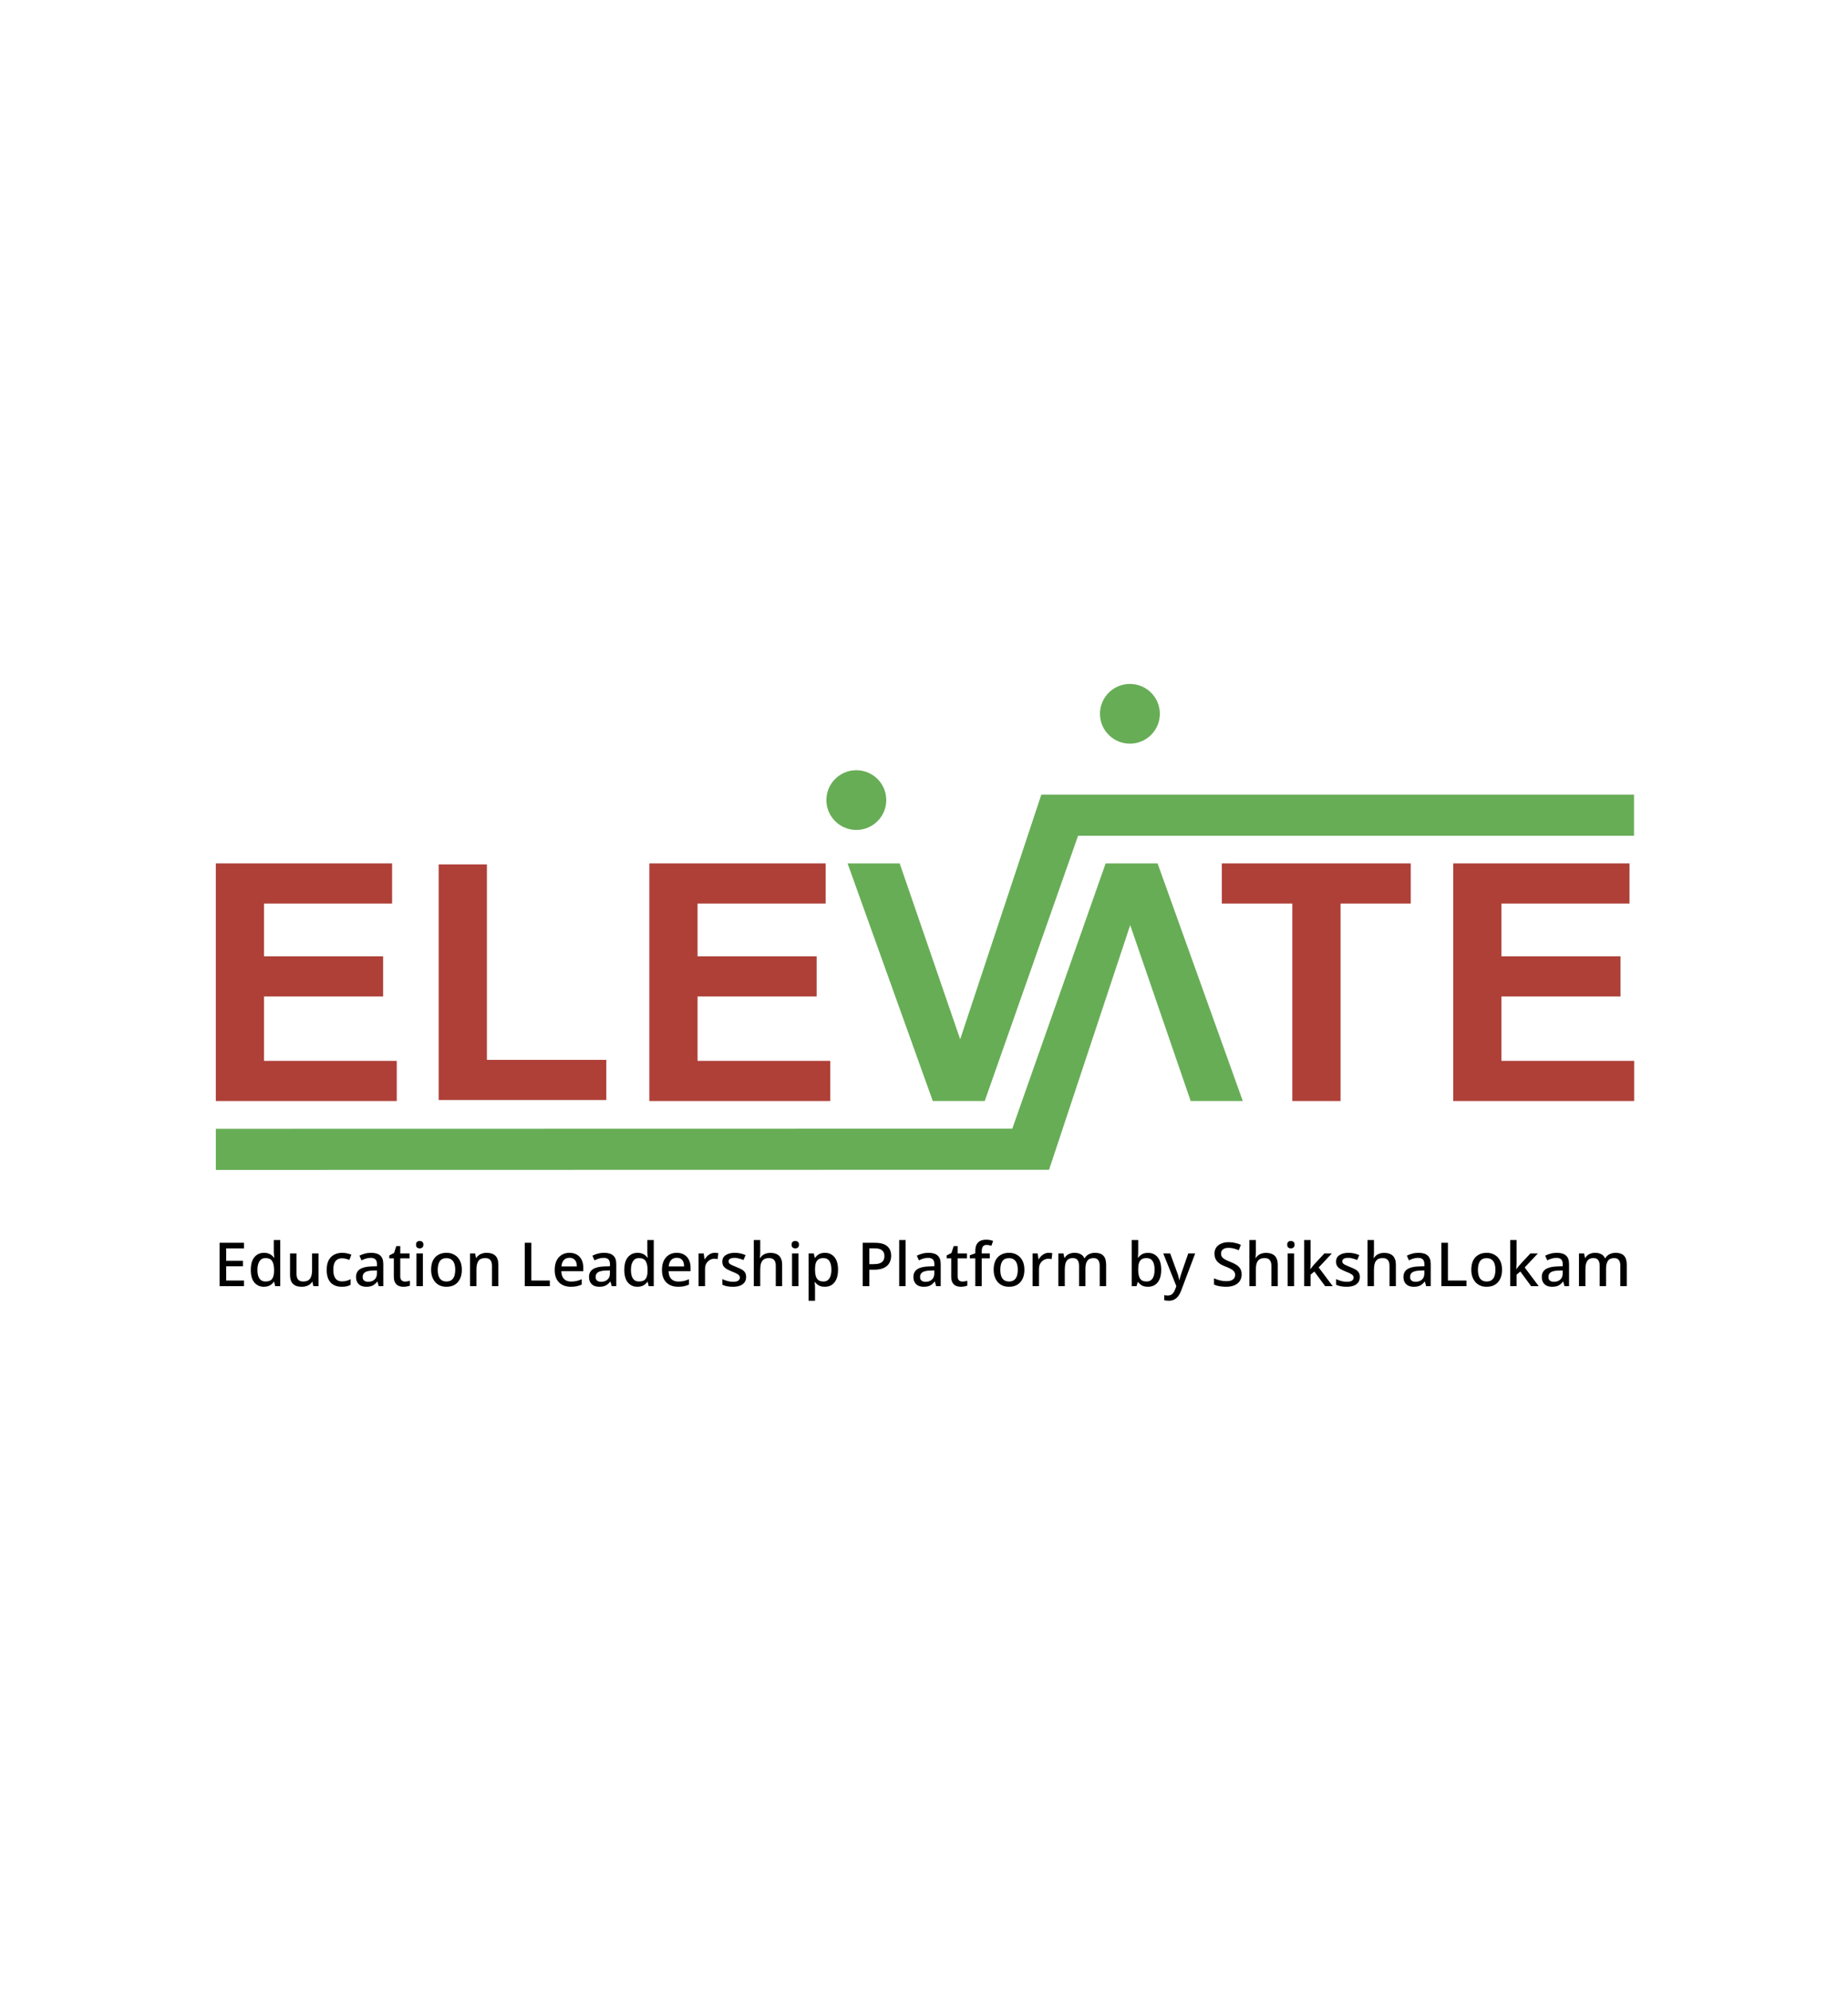 <svg width="650" height="700" viewBox="0 0 700 700" fill="none" xmlns="http://www.w3.org/2000/svg">
<rect width="700" height="700" fill="white"/>
<path fill-rule="evenodd" clip-rule="evenodd" d="M81.742 389.906V299.945H148.522V315.148H100.012V335.126H145.12V350.328H100.012V374.703H150.286V389.906H81.742Z" fill="#AE4038"/>
<path fill-rule="evenodd" clip-rule="evenodd" d="M166.16 389.529V300.322H184.43V374.326H229.664V389.529H166.16Z" fill="#AE4038"/>
<path fill-rule="evenodd" clip-rule="evenodd" d="M245.957 389.906V299.945H312.737V315.148H264.227V335.126H309.335V350.328H264.227V374.703H314.501V389.906H245.957Z" fill="#AE4038"/>
<path fill-rule="evenodd" clip-rule="evenodd" d="M489.517 389.906V315.148H462.805V299.945H534.372V315.148H507.786V389.906H489.517Z" fill="#AE4038"/>
<path fill-rule="evenodd" clip-rule="evenodd" d="M550.457 389.906V299.945H617.237V315.148H568.727V335.126H613.835V350.328H568.727V374.703H619.001V389.906H550.457Z" fill="#AE4038"/>
<path fill-rule="evenodd" clip-rule="evenodd" d="M353.328 389.905L321.051 299.944H340.791L363.702 366.535L394.44 273.91H413.843H618.95V289.482H408.361L373.005 389.905H353.328Z" fill="#67AD56"/>
<path fill-rule="evenodd" clip-rule="evenodd" d="M324.367 264.666C330.63 264.666 335.707 269.729 335.707 275.974C335.707 282.219 330.63 287.282 324.367 287.282C318.104 287.282 313.027 282.219 313.027 275.974C313.027 269.729 318.104 264.666 324.367 264.666Z" fill="#67AD56"/>
<path fill-rule="evenodd" clip-rule="evenodd" d="M438.479 299.945L470.756 389.906H451.016L428.105 323.315L397.367 415.94H377.963L81.762 415.999V400.428L383.445 400.369L418.802 299.945H438.479Z" fill="#67AD56"/>
<path fill-rule="evenodd" clip-rule="evenodd" d="M427.996 232C434.259 232 439.336 237.063 439.336 243.308C439.336 249.553 434.259 254.616 427.996 254.616C421.733 254.616 416.656 249.553 416.656 243.308C416.656 237.063 421.733 232 427.996 232Z" fill="#67AD56"/>
<path d="M92.431 460H83.185V443.578H92.431V445.694H85.669V450.386H92.017V452.479H85.669V457.861H92.431V460ZM99.967 460.23C98.479 460.23 97.276 459.693 96.356 458.62C95.451 457.547 94.999 455.952 94.999 453.836C94.999 451.705 95.459 450.095 96.379 449.006C97.299 447.917 98.51 447.373 100.013 447.373C100.641 447.373 101.186 447.457 101.646 447.626C102.121 447.779 102.527 447.994 102.865 448.27C103.217 448.546 103.516 448.853 103.762 449.19H103.9C103.869 448.975 103.831 448.669 103.785 448.27C103.739 447.856 103.716 447.488 103.716 447.166V442.52H106.154V460H104.245L103.831 458.344H103.716C103.486 458.697 103.194 459.019 102.842 459.31C102.504 459.586 102.098 459.808 101.623 459.977C101.147 460.146 100.595 460.23 99.967 460.23ZM100.542 458.229C101.738 458.229 102.581 457.899 103.072 457.24C103.562 456.565 103.808 455.561 103.808 454.227V453.859C103.808 452.402 103.57 451.291 103.095 450.524C102.635 449.757 101.776 449.374 100.519 449.374C99.522 449.374 98.771 449.78 98.265 450.593C97.759 451.39 97.506 452.487 97.506 453.882C97.506 455.277 97.759 456.351 98.265 457.102C98.771 457.853 99.53 458.229 100.542 458.229ZM120.646 447.603V460H118.691L118.346 458.367H118.231C117.971 458.796 117.633 459.149 117.219 459.425C116.805 459.701 116.353 459.9 115.862 460.023C115.372 460.161 114.866 460.23 114.344 460.23C113.378 460.23 112.558 460.077 111.883 459.77C111.224 459.448 110.718 458.957 110.365 458.298C110.028 457.623 109.859 456.765 109.859 455.722V447.603H112.32V455.354C112.32 456.32 112.52 457.041 112.918 457.516C113.332 457.991 113.969 458.229 114.827 458.229C115.686 458.229 116.361 458.06 116.851 457.723C117.342 457.386 117.687 456.895 117.886 456.251C118.101 455.592 118.208 454.802 118.208 453.882V447.603H120.646ZM129.453 460.23C128.318 460.23 127.321 460.008 126.463 459.563C125.604 459.118 124.937 458.428 124.462 457.493C123.986 456.542 123.749 455.339 123.749 453.882C123.749 452.349 124.002 451.107 124.508 450.156C125.029 449.205 125.727 448.508 126.601 448.063C127.49 447.603 128.502 447.373 129.637 447.373C130.327 447.373 130.971 447.45 131.569 447.603C132.182 447.741 132.688 447.902 133.087 448.086L132.351 450.064C131.921 449.895 131.461 449.75 130.971 449.627C130.495 449.504 130.043 449.443 129.614 449.443C128.847 449.443 128.211 449.612 127.705 449.949C127.214 450.271 126.846 450.762 126.601 451.421C126.371 452.065 126.256 452.878 126.256 453.859C126.256 454.794 126.378 455.584 126.624 456.228C126.869 456.872 127.229 457.363 127.705 457.7C128.195 458.022 128.801 458.183 129.522 458.183C130.212 458.183 130.817 458.106 131.339 457.953C131.86 457.8 132.351 457.6 132.811 457.355V459.471C132.366 459.732 131.883 459.923 131.362 460.046C130.84 460.169 130.204 460.23 129.453 460.23ZM140.544 447.373C142.108 447.373 143.273 447.718 144.04 448.408C144.807 449.083 145.19 450.148 145.19 451.605V460H143.465L142.982 458.275H142.89C142.537 458.72 142.169 459.088 141.786 459.379C141.418 459.67 140.989 459.885 140.498 460.023C140.023 460.161 139.44 460.23 138.75 460.23C138.014 460.23 137.347 460.1 136.749 459.839C136.166 459.563 135.706 459.149 135.369 458.597C135.032 458.03 134.863 457.324 134.863 456.481C134.863 455.224 135.338 454.265 136.289 453.606C137.255 452.947 138.719 452.586 140.682 452.525L142.798 452.456V451.766C142.798 450.846 142.591 450.202 142.177 449.834C141.763 449.466 141.18 449.282 140.429 449.282C139.785 449.282 139.172 449.374 138.589 449.558C138.006 449.742 137.454 449.964 136.933 450.225L136.151 448.454C136.734 448.147 137.401 447.894 138.152 447.695C138.919 447.48 139.716 447.373 140.544 447.373ZM141.119 454.089C139.708 454.15 138.727 454.388 138.175 454.802C137.638 455.201 137.37 455.768 137.37 456.504C137.37 457.148 137.562 457.616 137.945 457.907C138.344 458.198 138.842 458.344 139.44 458.344C140.406 458.344 141.203 458.076 141.832 457.539C142.461 457.002 142.775 456.197 142.775 455.124V454.043L141.119 454.089ZM153.406 458.252C153.728 458.252 154.058 458.221 154.395 458.16C154.732 458.099 155.024 458.03 155.269 457.953V459.793C155.008 459.916 154.656 460.015 154.211 460.092C153.766 460.184 153.322 460.23 152.877 460.23C152.202 460.23 151.581 460.115 151.014 459.885C150.462 459.655 150.017 459.256 149.68 458.689C149.343 458.122 149.174 457.332 149.174 456.32V449.466H147.449V448.362L149.266 447.442L150.117 444.82H151.612V447.603H155.154V449.466H151.612V456.274C151.612 456.949 151.773 457.447 152.095 457.769C152.432 458.091 152.869 458.252 153.406 458.252ZM160.187 447.603V460H157.749V447.603H160.187ZM158.991 442.888C159.359 442.888 159.681 442.995 159.957 443.21C160.233 443.425 160.371 443.785 160.371 444.291C160.371 444.782 160.233 445.142 159.957 445.372C159.681 445.587 159.359 445.694 158.991 445.694C158.592 445.694 158.255 445.587 157.979 445.372C157.718 445.142 157.588 444.782 157.588 444.291C157.588 443.785 157.718 443.425 157.979 443.21C158.255 442.995 158.592 442.888 158.991 442.888ZM174.94 453.79C174.94 454.817 174.802 455.73 174.526 456.527C174.25 457.324 173.859 457.999 173.353 458.551C172.847 459.103 172.234 459.525 171.513 459.816C170.793 460.092 169.98 460.23 169.075 460.23C168.247 460.23 167.481 460.092 166.775 459.816C166.07 459.525 165.457 459.103 164.935 458.551C164.429 457.999 164.031 457.324 163.739 456.527C163.448 455.73 163.302 454.81 163.302 453.767C163.302 452.402 163.532 451.245 163.992 450.294C164.468 449.343 165.142 448.623 166.016 448.132C166.906 447.626 167.948 447.373 169.144 447.373C170.279 447.373 171.276 447.626 172.134 448.132C173.008 448.623 173.691 449.343 174.181 450.294C174.687 451.245 174.94 452.41 174.94 453.79ZM165.809 453.79C165.809 454.71 165.924 455.507 166.154 456.182C166.384 456.841 166.745 457.347 167.235 457.7C167.726 458.053 168.355 458.229 169.121 458.229C169.888 458.229 170.517 458.053 171.007 457.7C171.498 457.347 171.858 456.841 172.088 456.182C172.318 455.507 172.433 454.71 172.433 453.79C172.433 452.839 172.311 452.042 172.065 451.398C171.835 450.754 171.475 450.263 170.984 449.926C170.509 449.573 169.88 449.397 169.098 449.397C167.948 449.397 167.113 449.78 166.591 450.547C166.07 451.314 165.809 452.395 165.809 453.79ZM184.31 447.373C185.751 447.373 186.855 447.733 187.622 448.454C188.389 449.175 188.772 450.332 188.772 451.927V460H186.357V452.272C186.357 451.306 186.15 450.585 185.736 450.11C185.337 449.619 184.693 449.374 183.804 449.374C182.547 449.374 181.673 449.75 181.182 450.501C180.707 451.252 180.469 452.333 180.469 453.744V460H178.031V447.603H179.963L180.308 449.259H180.446C180.722 448.83 181.059 448.477 181.458 448.201C181.857 447.925 182.301 447.718 182.792 447.58C183.283 447.442 183.789 447.373 184.31 447.373ZM198.769 460V443.578H201.253V457.861H208.268V460H198.769ZM215.7 447.373C216.789 447.373 217.724 447.603 218.506 448.063C219.288 448.508 219.886 449.152 220.3 449.995C220.729 450.838 220.944 451.835 220.944 452.985V454.319H212.618C212.649 455.592 212.978 456.565 213.607 457.24C214.251 457.915 215.148 458.252 216.298 458.252C217.095 458.252 217.801 458.183 218.414 458.045C219.043 457.892 219.687 457.669 220.346 457.378V459.402C219.733 459.678 219.104 459.885 218.46 460.023C217.831 460.161 217.08 460.23 216.206 460.23C215.01 460.23 213.952 459.992 213.032 459.517C212.112 459.042 211.391 458.336 210.87 457.401C210.364 456.45 210.111 455.285 210.111 453.905C210.111 452.51 210.341 451.329 210.801 450.363C211.276 449.397 211.928 448.661 212.756 448.155C213.599 447.634 214.581 447.373 215.7 447.373ZM215.7 449.259C214.826 449.259 214.121 449.543 213.584 450.11C213.063 450.677 212.756 451.482 212.664 452.525H218.506C218.506 451.881 218.406 451.314 218.207 450.823C218.008 450.332 217.701 449.949 217.287 449.673C216.873 449.397 216.344 449.259 215.7 449.259ZM228.793 447.373C230.357 447.373 231.522 447.718 232.289 448.408C233.056 449.083 233.439 450.148 233.439 451.605V460H231.714L231.231 458.275H231.139C230.786 458.72 230.418 459.088 230.035 459.379C229.667 459.67 229.238 459.885 228.747 460.023C228.272 460.161 227.689 460.23 226.999 460.23C226.263 460.23 225.596 460.1 224.998 459.839C224.415 459.563 223.955 459.149 223.618 458.597C223.281 458.03 223.112 457.324 223.112 456.481C223.112 455.224 223.587 454.265 224.538 453.606C225.504 452.947 226.968 452.586 228.931 452.525L231.047 452.456V451.766C231.047 450.846 230.84 450.202 230.426 449.834C230.012 449.466 229.429 449.282 228.678 449.282C228.034 449.282 227.421 449.374 226.838 449.558C226.255 449.742 225.703 449.964 225.182 450.225L224.4 448.454C224.983 448.147 225.65 447.894 226.401 447.695C227.168 447.48 227.965 447.373 228.793 447.373ZM229.368 454.089C227.957 454.15 226.976 454.388 226.424 454.802C225.887 455.201 225.619 455.768 225.619 456.504C225.619 457.148 225.811 457.616 226.194 457.907C226.593 458.198 227.091 458.344 227.689 458.344C228.655 458.344 229.452 458.076 230.081 457.539C230.71 457.002 231.024 456.197 231.024 455.124V454.043L229.368 454.089ZM241.448 460.23C239.961 460.23 238.757 459.693 237.837 458.62C236.933 457.547 236.48 455.952 236.48 453.836C236.48 451.705 236.94 450.095 237.86 449.006C238.78 447.917 239.992 447.373 241.494 447.373C242.123 447.373 242.667 447.457 243.127 447.626C243.603 447.779 244.009 447.994 244.346 448.27C244.699 448.546 244.998 448.853 245.243 449.19H245.381C245.351 448.975 245.312 448.669 245.266 448.27C245.22 447.856 245.197 447.488 245.197 447.166V442.52H247.635V460H245.726L245.312 458.344H245.197C244.967 458.697 244.676 459.019 244.323 459.31C243.986 459.586 243.58 459.808 243.104 459.977C242.629 460.146 242.077 460.23 241.448 460.23ZM242.023 458.229C243.219 458.229 244.063 457.899 244.553 457.24C245.044 456.565 245.289 455.561 245.289 454.227V453.859C245.289 452.402 245.052 451.291 244.576 450.524C244.116 449.757 243.258 449.374 242 449.374C241.004 449.374 240.252 449.78 239.746 450.593C239.24 451.39 238.987 452.487 238.987 453.882C238.987 455.277 239.24 456.351 239.746 457.102C240.252 457.853 241.011 458.229 242.023 458.229ZM256.332 447.373C257.421 447.373 258.356 447.603 259.138 448.063C259.92 448.508 260.518 449.152 260.932 449.995C261.361 450.838 261.576 451.835 261.576 452.985V454.319H253.25C253.281 455.592 253.61 456.565 254.239 457.24C254.883 457.915 255.78 458.252 256.93 458.252C257.727 458.252 258.433 458.183 259.046 458.045C259.675 457.892 260.319 457.669 260.978 457.378V459.402C260.365 459.678 259.736 459.885 259.092 460.023C258.463 460.161 257.712 460.23 256.838 460.23C255.642 460.23 254.584 459.992 253.664 459.517C252.744 459.042 252.023 458.336 251.502 457.401C250.996 456.45 250.743 455.285 250.743 453.905C250.743 452.51 250.973 451.329 251.433 450.363C251.908 449.397 252.56 448.661 253.388 448.155C254.231 447.634 255.213 447.373 256.332 447.373ZM256.332 449.259C255.458 449.259 254.753 449.543 254.216 450.11C253.695 450.677 253.388 451.482 253.296 452.525H259.138C259.138 451.881 259.038 451.314 258.839 450.823C258.64 450.332 258.333 449.949 257.919 449.673C257.505 449.397 256.976 449.259 256.332 449.259ZM270.736 447.373C270.951 447.373 271.188 447.388 271.449 447.419C271.71 447.434 271.924 447.457 272.093 447.488L271.84 449.765C271.671 449.719 271.472 449.681 271.242 449.65C271.012 449.619 270.797 449.604 270.598 449.604C270.138 449.604 269.693 449.696 269.264 449.88C268.85 450.049 268.474 450.302 268.137 450.639C267.8 450.961 267.531 451.36 267.332 451.835C267.148 452.31 267.056 452.855 267.056 453.468V460H264.618V447.603H266.55L266.872 449.811H266.964C267.225 449.366 267.539 448.96 267.907 448.592C268.275 448.224 268.697 447.933 269.172 447.718C269.647 447.488 270.169 447.373 270.736 447.373ZM282.622 456.504C282.622 457.317 282.423 457.999 282.024 458.551C281.626 459.103 281.051 459.525 280.299 459.816C279.548 460.092 278.643 460.23 277.585 460.23C276.711 460.23 275.96 460.161 275.331 460.023C274.718 459.9 274.151 459.716 273.629 459.471V457.332C274.181 457.593 274.818 457.83 275.538 458.045C276.259 458.244 276.964 458.344 277.654 458.344C278.574 458.344 279.234 458.198 279.632 457.907C280.046 457.616 280.253 457.225 280.253 456.734C280.253 456.458 280.177 456.213 280.023 455.998C279.87 455.768 279.579 455.538 279.149 455.308C278.735 455.063 278.122 454.787 277.309 454.48C276.527 454.158 275.86 453.844 275.308 453.537C274.756 453.215 274.335 452.839 274.043 452.41C273.752 451.965 273.606 451.398 273.606 450.708C273.606 449.635 274.036 448.814 274.894 448.247C275.768 447.664 276.918 447.373 278.344 447.373C279.096 447.373 279.801 447.45 280.46 447.603C281.135 447.741 281.787 447.956 282.415 448.247L281.61 450.11C281.258 449.941 280.89 449.803 280.506 449.696C280.138 449.573 279.763 449.474 279.379 449.397C279.011 449.32 278.628 449.282 278.229 449.282C277.493 449.282 276.934 449.397 276.55 449.627C276.167 449.857 275.975 450.179 275.975 450.593C275.975 450.884 276.06 451.137 276.228 451.352C276.412 451.567 276.727 451.781 277.171 451.996C277.616 452.211 278.222 452.471 278.988 452.778C279.755 453.069 280.407 453.368 280.943 453.675C281.495 453.982 281.909 454.357 282.185 454.802C282.477 455.247 282.622 455.814 282.622 456.504ZM287.967 447.189C287.967 447.572 287.952 447.956 287.921 448.339C287.89 448.722 287.86 449.037 287.829 449.282H287.99C288.251 448.853 288.573 448.5 288.956 448.224C289.355 447.948 289.792 447.741 290.267 447.603C290.758 447.465 291.256 447.396 291.762 447.396C292.743 447.396 293.564 447.557 294.223 447.879C294.898 448.186 295.404 448.676 295.741 449.351C296.094 450.01 296.27 450.869 296.27 451.927V460H293.855V452.272C293.855 451.306 293.648 450.585 293.234 450.11C292.835 449.619 292.191 449.374 291.302 449.374C290.459 449.374 289.792 449.543 289.301 449.88C288.826 450.217 288.481 450.716 288.266 451.375C288.067 452.019 287.967 452.816 287.967 453.767V460H285.529V442.52H287.967V447.189ZM302.454 447.603V460H300.016V447.603H302.454ZM301.258 442.888C301.626 442.888 301.948 442.995 302.224 443.21C302.5 443.425 302.638 443.785 302.638 444.291C302.638 444.782 302.5 445.142 302.224 445.372C301.948 445.587 301.626 445.694 301.258 445.694C300.86 445.694 300.522 445.587 300.246 445.372C299.986 445.142 299.855 444.782 299.855 444.291C299.855 443.785 299.986 443.425 300.246 443.21C300.522 442.995 300.86 442.888 301.258 442.888ZM312.47 447.373C313.957 447.373 315.153 447.91 316.058 448.983C316.978 450.056 317.438 451.659 317.438 453.79C317.438 455.185 317.231 456.366 316.817 457.332C316.403 458.298 315.82 459.026 315.069 459.517C314.318 459.992 313.444 460.23 312.447 460.23C311.818 460.23 311.266 460.153 310.791 460C310.316 459.831 309.909 459.617 309.572 459.356C309.25 459.08 308.966 458.789 308.721 458.482H308.56C308.606 458.758 308.644 459.088 308.675 459.471C308.706 459.839 308.721 460.169 308.721 460.46V465.52H306.283V447.603H308.261L308.606 449.259H308.721C308.966 448.922 309.258 448.607 309.595 448.316C309.932 448.025 310.339 447.795 310.814 447.626C311.289 447.457 311.841 447.373 312.47 447.373ZM311.895 449.374C311.128 449.374 310.515 449.527 310.055 449.834C309.595 450.125 309.258 450.57 309.043 451.168C308.844 451.751 308.736 452.494 308.721 453.399V453.767C308.721 454.718 308.821 455.53 309.02 456.205C309.219 456.864 309.549 457.37 310.009 457.723C310.484 458.06 311.128 458.229 311.941 458.229C312.631 458.229 313.191 458.045 313.62 457.677C314.065 457.294 314.394 456.765 314.609 456.09C314.824 455.415 314.931 454.633 314.931 453.744C314.931 452.395 314.686 451.329 314.195 450.547C313.704 449.765 312.938 449.374 311.895 449.374ZM331.396 443.578C333.543 443.578 335.107 444.015 336.088 444.889C337.07 445.748 337.56 446.951 337.56 448.5C337.56 449.19 337.445 449.849 337.215 450.478C337.001 451.107 336.64 451.674 336.134 452.18C335.628 452.671 334.954 453.062 334.11 453.353C333.282 453.629 332.263 453.767 331.051 453.767H329.28V460H326.796V443.578H331.396ZM331.212 445.671H329.28V451.674H330.775C331.711 451.674 332.493 451.574 333.121 451.375C333.75 451.16 334.218 450.831 334.524 450.386C334.846 449.926 335.007 449.328 335.007 448.592C335.007 447.611 334.701 446.882 334.087 446.407C333.489 445.916 332.531 445.671 331.212 445.671ZM343.041 460H340.603V442.52H343.041V460ZM351.677 447.373C353.241 447.373 354.406 447.718 355.173 448.408C355.94 449.083 356.323 450.148 356.323 451.605V460H354.598L354.115 458.275H354.023C353.67 458.72 353.302 459.088 352.919 459.379C352.551 459.67 352.122 459.885 351.631 460.023C351.156 460.161 350.573 460.23 349.883 460.23C349.147 460.23 348.48 460.1 347.882 459.839C347.299 459.563 346.839 459.149 346.502 458.597C346.165 458.03 345.996 457.324 345.996 456.481C345.996 455.224 346.471 454.265 347.422 453.606C348.388 452.947 349.852 452.586 351.815 452.525L353.931 452.456V451.766C353.931 450.846 353.724 450.202 353.31 449.834C352.896 449.466 352.313 449.282 351.562 449.282C350.918 449.282 350.305 449.374 349.722 449.558C349.139 449.742 348.587 449.964 348.066 450.225L347.284 448.454C347.867 448.147 348.534 447.894 349.285 447.695C350.052 447.48 350.849 447.373 351.677 447.373ZM352.252 454.089C350.841 454.15 349.86 454.388 349.308 454.802C348.771 455.201 348.503 455.768 348.503 456.504C348.503 457.148 348.695 457.616 349.078 457.907C349.477 458.198 349.975 458.344 350.573 458.344C351.539 458.344 352.336 458.076 352.965 457.539C353.594 457.002 353.908 456.197 353.908 455.124V454.043L352.252 454.089ZM364.539 458.252C364.861 458.252 365.191 458.221 365.528 458.16C365.865 458.099 366.157 458.03 366.402 457.953V459.793C366.141 459.916 365.789 460.015 365.344 460.092C364.899 460.184 364.455 460.23 364.01 460.23C363.335 460.23 362.714 460.115 362.147 459.885C361.595 459.655 361.15 459.256 360.813 458.689C360.476 458.122 360.307 457.332 360.307 456.32V449.466H358.582V448.362L360.399 447.442L361.25 444.82H362.745V447.603H366.287V449.466H362.745V456.274C362.745 456.949 362.906 457.447 363.228 457.769C363.565 458.091 364.002 458.252 364.539 458.252ZM374.931 449.466H371.872V460H369.434V449.466H367.341V448.316L369.434 447.557V446.775C369.434 445.717 369.595 444.874 369.917 444.245C370.254 443.601 370.729 443.133 371.343 442.842C371.956 442.551 372.7 442.405 373.574 442.405C374.11 442.405 374.601 442.451 375.046 442.543C375.49 442.635 375.866 442.735 376.173 442.842L375.552 444.705C375.306 444.628 375.023 444.559 374.701 444.498C374.379 444.421 374.041 444.383 373.689 444.383C373.075 444.383 372.615 444.582 372.309 444.981C372.017 445.38 371.872 445.985 371.872 446.798V447.603H374.931V449.466ZM388.027 453.79C388.027 454.817 387.889 455.73 387.613 456.527C387.337 457.324 386.946 457.999 386.44 458.551C385.934 459.103 385.321 459.525 384.6 459.816C383.88 460.092 383.067 460.23 382.162 460.23C381.334 460.23 380.568 460.092 379.862 459.816C379.157 459.525 378.544 459.103 378.022 458.551C377.516 457.999 377.118 457.324 376.826 456.527C376.535 455.73 376.389 454.81 376.389 453.767C376.389 452.402 376.619 451.245 377.079 450.294C377.555 449.343 378.229 448.623 379.103 448.132C379.993 447.626 381.035 447.373 382.231 447.373C383.366 447.373 384.363 447.626 385.221 448.132C386.095 448.623 386.778 449.343 387.268 450.294C387.774 451.245 388.027 452.41 388.027 453.79ZM378.896 453.79C378.896 454.71 379.011 455.507 379.241 456.182C379.471 456.841 379.832 457.347 380.322 457.7C380.813 458.053 381.442 458.229 382.208 458.229C382.975 458.229 383.604 458.053 384.094 457.7C384.585 457.347 384.945 456.841 385.175 456.182C385.405 455.507 385.52 454.71 385.52 453.79C385.52 452.839 385.398 452.042 385.152 451.398C384.922 450.754 384.562 450.263 384.071 449.926C383.596 449.573 382.967 449.397 382.185 449.397C381.035 449.397 380.2 449.78 379.678 450.547C379.157 451.314 378.896 452.395 378.896 453.79ZM397.236 447.373C397.451 447.373 397.688 447.388 397.949 447.419C398.21 447.434 398.424 447.457 398.593 447.488L398.34 449.765C398.171 449.719 397.972 449.681 397.742 449.65C397.512 449.619 397.297 449.604 397.098 449.604C396.638 449.604 396.193 449.696 395.764 449.88C395.35 450.049 394.974 450.302 394.637 450.639C394.3 450.961 394.031 451.36 393.832 451.835C393.648 452.31 393.556 452.855 393.556 453.468V460H391.118V447.603H393.05L393.372 449.811H393.464C393.725 449.366 394.039 448.96 394.407 448.592C394.775 448.224 395.197 447.933 395.672 447.718C396.147 447.488 396.669 447.373 397.236 447.373ZM414.78 447.373C416.176 447.373 417.226 447.733 417.931 448.454C418.637 449.175 418.989 450.332 418.989 451.927V460H416.551V452.249C416.551 451.298 416.36 450.585 415.976 450.11C415.608 449.619 415.026 449.374 414.228 449.374C413.124 449.374 412.335 449.719 411.859 450.409C411.384 451.084 411.146 452.065 411.146 453.353V460H408.731V452.249C408.731 451.62 408.639 451.091 408.455 450.662C408.287 450.233 408.034 449.911 407.696 449.696C407.359 449.481 406.922 449.374 406.385 449.374C405.619 449.374 405.013 449.543 404.568 449.88C404.124 450.217 403.802 450.716 403.602 451.375C403.418 452.019 403.326 452.809 403.326 453.744V460H400.888V447.603H402.82L403.165 449.259H403.303C403.564 448.83 403.878 448.477 404.246 448.201C404.63 447.925 405.051 447.718 405.511 447.58C405.971 447.442 406.447 447.373 406.937 447.373C407.873 447.373 408.662 447.542 409.306 447.879C409.95 448.201 410.418 448.699 410.709 449.374H410.893C411.292 448.684 411.844 448.178 412.549 447.856C413.255 447.534 413.998 447.373 414.78 447.373ZM431.133 446.729C431.133 447.235 431.118 447.718 431.087 448.178C431.072 448.623 431.049 448.975 431.018 449.236H431.133C431.486 448.715 431.961 448.278 432.559 447.925C433.157 447.572 433.931 447.396 434.882 447.396C436.369 447.396 437.565 447.933 438.47 449.006C439.39 450.079 439.85 451.674 439.85 453.79C439.85 455.216 439.643 456.404 439.229 457.355C438.815 458.306 438.232 459.026 437.481 459.517C436.73 459.992 435.856 460.23 434.859 460.23C433.893 460.23 433.119 460.061 432.536 459.724C431.953 459.371 431.486 458.957 431.133 458.482H430.949L430.489 460H428.695V442.52H431.133V446.729ZM434.307 449.374C433.51 449.374 432.881 449.527 432.421 449.834C431.961 450.141 431.631 450.608 431.432 451.237C431.233 451.866 431.133 452.663 431.133 453.629V453.813C431.133 455.239 431.363 456.335 431.823 457.102C432.283 457.853 433.126 458.229 434.353 458.229C435.334 458.229 436.078 457.846 436.584 457.079C437.09 456.312 437.343 455.208 437.343 453.767C437.343 452.31 437.09 451.214 436.584 450.478C436.078 449.742 435.319 449.374 434.307 449.374ZM440.623 447.603H443.245L445.821 454.641C445.959 454.994 446.081 455.339 446.189 455.676C446.296 456.013 446.388 456.351 446.465 456.688C446.557 457.01 446.626 457.332 446.672 457.654H446.764C446.84 457.255 446.963 456.788 447.132 456.251C447.3 455.699 447.477 455.155 447.661 454.618L450.099 447.603H452.721L447.408 461.679C447.116 462.476 446.756 463.159 446.327 463.726C445.897 464.309 445.384 464.753 444.786 465.06C444.203 465.367 443.513 465.52 442.716 465.52C442.332 465.52 442.003 465.497 441.727 465.451C441.451 465.42 441.213 465.382 441.014 465.336V463.404C441.182 463.435 441.382 463.465 441.612 463.496C441.857 463.527 442.11 463.542 442.371 463.542C442.846 463.542 443.252 463.45 443.59 463.266C443.942 463.082 444.234 462.821 444.464 462.484C444.709 462.147 444.916 461.763 445.085 461.334L445.591 460L440.623 447.603ZM470.318 455.561C470.318 456.542 470.08 457.378 469.605 458.068C469.13 458.758 468.447 459.295 467.558 459.678C466.669 460.046 465.611 460.23 464.384 460.23C463.786 460.23 463.211 460.192 462.659 460.115C462.107 460.054 461.593 459.962 461.118 459.839C460.643 459.716 460.221 459.563 459.853 459.379V457.033C460.466 457.309 461.187 457.562 462.015 457.792C462.843 458.007 463.686 458.114 464.545 458.114C465.281 458.114 465.894 458.014 466.385 457.815C466.876 457.616 467.244 457.34 467.489 456.987C467.734 456.634 467.857 456.22 467.857 455.745C467.857 455.239 467.727 454.817 467.466 454.48C467.221 454.127 466.83 453.805 466.293 453.514C465.772 453.207 465.066 452.885 464.177 452.548C463.564 452.318 463.004 452.065 462.498 451.789C462.007 451.498 461.57 451.16 461.187 450.777C460.819 450.394 460.535 449.949 460.336 449.443C460.137 448.937 460.037 448.347 460.037 447.672C460.037 446.767 460.259 445.993 460.704 445.349C461.164 444.705 461.793 444.214 462.59 443.877C463.387 443.524 464.315 443.348 465.373 443.348C466.262 443.348 467.083 443.44 467.834 443.624C468.601 443.793 469.329 444.03 470.019 444.337L469.237 446.384C468.608 446.123 467.972 445.909 467.328 445.74C466.684 445.571 466.009 445.487 465.304 445.487C464.691 445.487 464.177 445.579 463.763 445.763C463.349 445.947 463.035 446.2 462.82 446.522C462.621 446.844 462.521 447.22 462.521 447.649C462.521 448.155 462.636 448.577 462.866 448.914C463.096 449.251 463.464 449.566 463.97 449.857C464.476 450.133 465.143 450.44 465.971 450.777C466.891 451.13 467.673 451.513 468.317 451.927C468.976 452.341 469.475 452.839 469.812 453.422C470.149 453.989 470.318 454.702 470.318 455.561ZM475.696 447.189C475.696 447.572 475.68 447.956 475.65 448.339C475.619 448.722 475.588 449.037 475.558 449.282H475.719C475.979 448.853 476.301 448.5 476.685 448.224C477.083 447.948 477.52 447.741 477.996 447.603C478.486 447.465 478.985 447.396 479.491 447.396C480.472 447.396 481.292 447.557 481.952 447.879C482.626 448.186 483.132 448.676 483.47 449.351C483.822 450.01 483.999 450.869 483.999 451.927V460H481.584V452.272C481.584 451.306 481.377 450.585 480.963 450.11C480.564 449.619 479.92 449.374 479.031 449.374C478.187 449.374 477.52 449.543 477.03 449.88C476.554 450.217 476.209 450.716 475.995 451.375C475.795 452.019 475.696 452.816 475.696 453.767V460H473.258V442.52H475.696V447.189ZM490.183 447.603V460H487.745V447.603H490.183ZM488.987 442.888C489.355 442.888 489.677 442.995 489.953 443.21C490.229 443.425 490.367 443.785 490.367 444.291C490.367 444.782 490.229 445.142 489.953 445.372C489.677 445.587 489.355 445.694 488.987 445.694C488.588 445.694 488.251 445.587 487.975 445.372C487.714 445.142 487.584 444.782 487.584 444.291C487.584 443.785 487.714 443.425 487.975 443.21C488.251 442.995 488.588 442.888 488.987 442.888ZM496.427 451.26C496.427 451.582 496.411 451.95 496.381 452.364C496.365 452.778 496.342 453.161 496.312 453.514H496.381C496.503 453.361 496.649 453.177 496.818 452.962C497.002 452.732 497.186 452.502 497.37 452.272C497.554 452.042 497.722 451.843 497.876 451.674L501.671 447.603H504.5L499.509 452.916L504.822 460H501.947L497.853 454.457L496.427 455.653V460H494.012V442.52H496.427V451.26ZM515.093 456.504C515.093 457.317 514.894 457.999 514.495 458.551C514.097 459.103 513.522 459.525 512.77 459.816C512.019 460.092 511.114 460.23 510.056 460.23C509.182 460.23 508.431 460.161 507.802 460.023C507.189 459.9 506.622 459.716 506.1 459.471V457.332C506.652 457.593 507.289 457.83 508.009 458.045C508.73 458.244 509.435 458.344 510.125 458.344C511.045 458.344 511.705 458.198 512.103 457.907C512.517 457.616 512.724 457.225 512.724 456.734C512.724 456.458 512.648 456.213 512.494 455.998C512.341 455.768 512.05 455.538 511.62 455.308C511.206 455.063 510.593 454.787 509.78 454.48C508.998 454.158 508.331 453.844 507.779 453.537C507.227 453.215 506.806 452.839 506.514 452.41C506.223 451.965 506.077 451.398 506.077 450.708C506.077 449.635 506.507 448.814 507.365 448.247C508.239 447.664 509.389 447.373 510.815 447.373C511.567 447.373 512.272 447.45 512.931 447.603C513.606 447.741 514.258 447.956 514.886 448.247L514.081 450.11C513.729 449.941 513.361 449.803 512.977 449.696C512.609 449.573 512.234 449.474 511.85 449.397C511.482 449.32 511.099 449.282 510.7 449.282C509.964 449.282 509.405 449.397 509.021 449.627C508.638 449.857 508.446 450.179 508.446 450.593C508.446 450.884 508.531 451.137 508.699 451.352C508.883 451.567 509.198 451.781 509.642 451.996C510.087 452.211 510.693 452.471 511.459 452.778C512.226 453.069 512.878 453.368 513.414 453.675C513.966 453.982 514.38 454.357 514.656 454.802C514.948 455.247 515.093 455.814 515.093 456.504ZM520.438 447.189C520.438 447.572 520.422 447.956 520.392 448.339C520.361 448.722 520.33 449.037 520.3 449.282H520.461C520.721 448.853 521.043 448.5 521.427 448.224C521.825 447.948 522.262 447.741 522.738 447.603C523.228 447.465 523.727 447.396 524.233 447.396C525.214 447.396 526.034 447.557 526.694 447.879C527.368 448.186 527.874 448.676 528.212 449.351C528.564 450.01 528.741 450.869 528.741 451.927V460H526.326V452.272C526.326 451.306 526.119 450.585 525.705 450.11C525.306 449.619 524.662 449.374 523.773 449.374C522.929 449.374 522.262 449.543 521.772 449.88C521.296 450.217 520.951 450.716 520.737 451.375C520.537 452.019 520.438 452.816 520.438 453.767V460H518V442.52H520.438V447.189ZM537.294 447.373C538.858 447.373 540.023 447.718 540.79 448.408C541.557 449.083 541.94 450.148 541.94 451.605V460H540.215L539.732 458.275H539.64C539.287 458.72 538.919 459.088 538.536 459.379C538.168 459.67 537.739 459.885 537.248 460.023C536.773 460.161 536.19 460.23 535.5 460.23C534.764 460.23 534.097 460.1 533.499 459.839C532.916 459.563 532.456 459.149 532.119 458.597C531.782 458.03 531.613 457.324 531.613 456.481C531.613 455.224 532.088 454.265 533.039 453.606C534.005 452.947 535.469 452.586 537.432 452.525L539.548 452.456V451.766C539.548 450.846 539.341 450.202 538.927 449.834C538.513 449.466 537.93 449.282 537.179 449.282C536.535 449.282 535.922 449.374 535.339 449.558C534.756 449.742 534.204 449.964 533.683 450.225L532.901 448.454C533.484 448.147 534.151 447.894 534.902 447.695C535.669 447.48 536.466 447.373 537.294 447.373ZM537.869 454.089C536.458 454.15 535.477 454.388 534.925 454.802C534.388 455.201 534.12 455.768 534.12 456.504C534.12 457.148 534.312 457.616 534.695 457.907C535.094 458.198 535.592 458.344 536.19 458.344C537.156 458.344 537.953 458.076 538.582 457.539C539.211 457.002 539.525 456.197 539.525 455.124V454.043L537.869 454.089ZM545.97 460V443.578H548.454V457.861H555.469V460H545.97ZM568.95 453.79C568.95 454.817 568.812 455.73 568.536 456.527C568.26 457.324 567.869 457.999 567.363 458.551C566.857 459.103 566.244 459.525 565.523 459.816C564.803 460.092 563.99 460.23 563.085 460.23C562.257 460.23 561.491 460.092 560.785 459.816C560.08 459.525 559.467 459.103 558.945 458.551C558.439 457.999 558.041 457.324 557.749 456.527C557.458 455.73 557.312 454.81 557.312 453.767C557.312 452.402 557.542 451.245 558.002 450.294C558.478 449.343 559.152 448.623 560.026 448.132C560.916 447.626 561.958 447.373 563.154 447.373C564.289 447.373 565.286 447.626 566.144 448.132C567.018 448.623 567.701 449.343 568.191 450.294C568.697 451.245 568.95 452.41 568.95 453.79ZM559.819 453.79C559.819 454.71 559.934 455.507 560.164 456.182C560.394 456.841 560.755 457.347 561.245 457.7C561.736 458.053 562.365 458.229 563.131 458.229C563.898 458.229 564.527 458.053 565.017 457.7C565.508 457.347 565.868 456.841 566.098 456.182C566.328 455.507 566.443 454.71 566.443 453.79C566.443 452.839 566.321 452.042 566.075 451.398C565.845 450.754 565.485 450.263 564.994 449.926C564.519 449.573 563.89 449.397 563.108 449.397C561.958 449.397 561.123 449.78 560.601 450.547C560.08 451.314 559.819 452.395 559.819 453.79ZM574.456 451.26C574.456 451.582 574.441 451.95 574.41 452.364C574.395 452.778 574.372 453.161 574.341 453.514H574.41C574.533 453.361 574.678 453.177 574.847 452.962C575.031 452.732 575.215 452.502 575.399 452.272C575.583 452.042 575.752 451.843 575.905 451.674L579.7 447.603H582.529L577.538 452.916L582.851 460H579.976L575.882 454.457L574.456 455.653V460H572.041V442.52H574.456V451.26ZM589.695 447.373C591.259 447.373 592.425 447.718 593.191 448.408C593.958 449.083 594.341 450.148 594.341 451.605V460H592.616L592.133 458.275H592.041C591.689 458.72 591.321 459.088 590.937 459.379C590.569 459.67 590.14 459.885 589.649 460.023C589.174 460.161 588.591 460.23 587.901 460.23C587.165 460.23 586.498 460.1 585.9 459.839C585.318 459.563 584.858 459.149 584.52 458.597C584.183 458.03 584.014 457.324 584.014 456.481C584.014 455.224 584.49 454.265 585.44 453.606C586.406 452.947 587.871 452.586 589.833 452.525L591.949 452.456V451.766C591.949 450.846 591.742 450.202 591.328 449.834C590.914 449.466 590.332 449.282 589.58 449.282C588.936 449.282 588.323 449.374 587.74 449.558C587.158 449.742 586.606 449.964 586.084 450.225L585.302 448.454C585.885 448.147 586.552 447.894 587.303 447.695C588.07 447.48 588.867 447.373 589.695 447.373ZM590.27 454.089C588.86 454.15 587.878 454.388 587.326 454.802C586.79 455.201 586.521 455.768 586.521 456.504C586.521 457.148 586.713 457.616 587.096 457.907C587.495 458.198 587.993 458.344 588.591 458.344C589.557 458.344 590.355 458.076 590.983 457.539C591.612 457.002 591.926 456.197 591.926 455.124V454.043L590.27 454.089ZM611.988 447.373C613.383 447.373 614.433 447.733 615.139 448.454C615.844 449.175 616.197 450.332 616.197 451.927V460H613.759V452.249C613.759 451.298 613.567 450.585 613.184 450.11C612.816 449.619 612.233 449.374 611.436 449.374C610.332 449.374 609.542 449.719 609.067 450.409C608.591 451.084 608.354 452.065 608.354 453.353V460H605.939V452.249C605.939 451.62 605.847 451.091 605.663 450.662C605.494 450.233 605.241 449.911 604.904 449.696C604.566 449.481 604.129 449.374 603.593 449.374C602.826 449.374 602.22 449.543 601.776 449.88C601.331 450.217 601.009 450.716 600.81 451.375C600.626 452.019 600.534 452.809 600.534 453.744V460H598.096V447.603H600.028L600.373 449.259H600.511C600.771 448.83 601.086 448.477 601.454 448.201C601.837 447.925 602.259 447.718 602.719 447.58C603.179 447.442 603.654 447.373 604.145 447.373C605.08 447.373 605.87 447.542 606.514 447.879C607.158 448.201 607.625 448.699 607.917 449.374H608.101C608.499 448.684 609.051 448.178 609.757 447.856C610.462 447.534 611.206 447.373 611.988 447.373Z" fill="black"/>
</svg>
